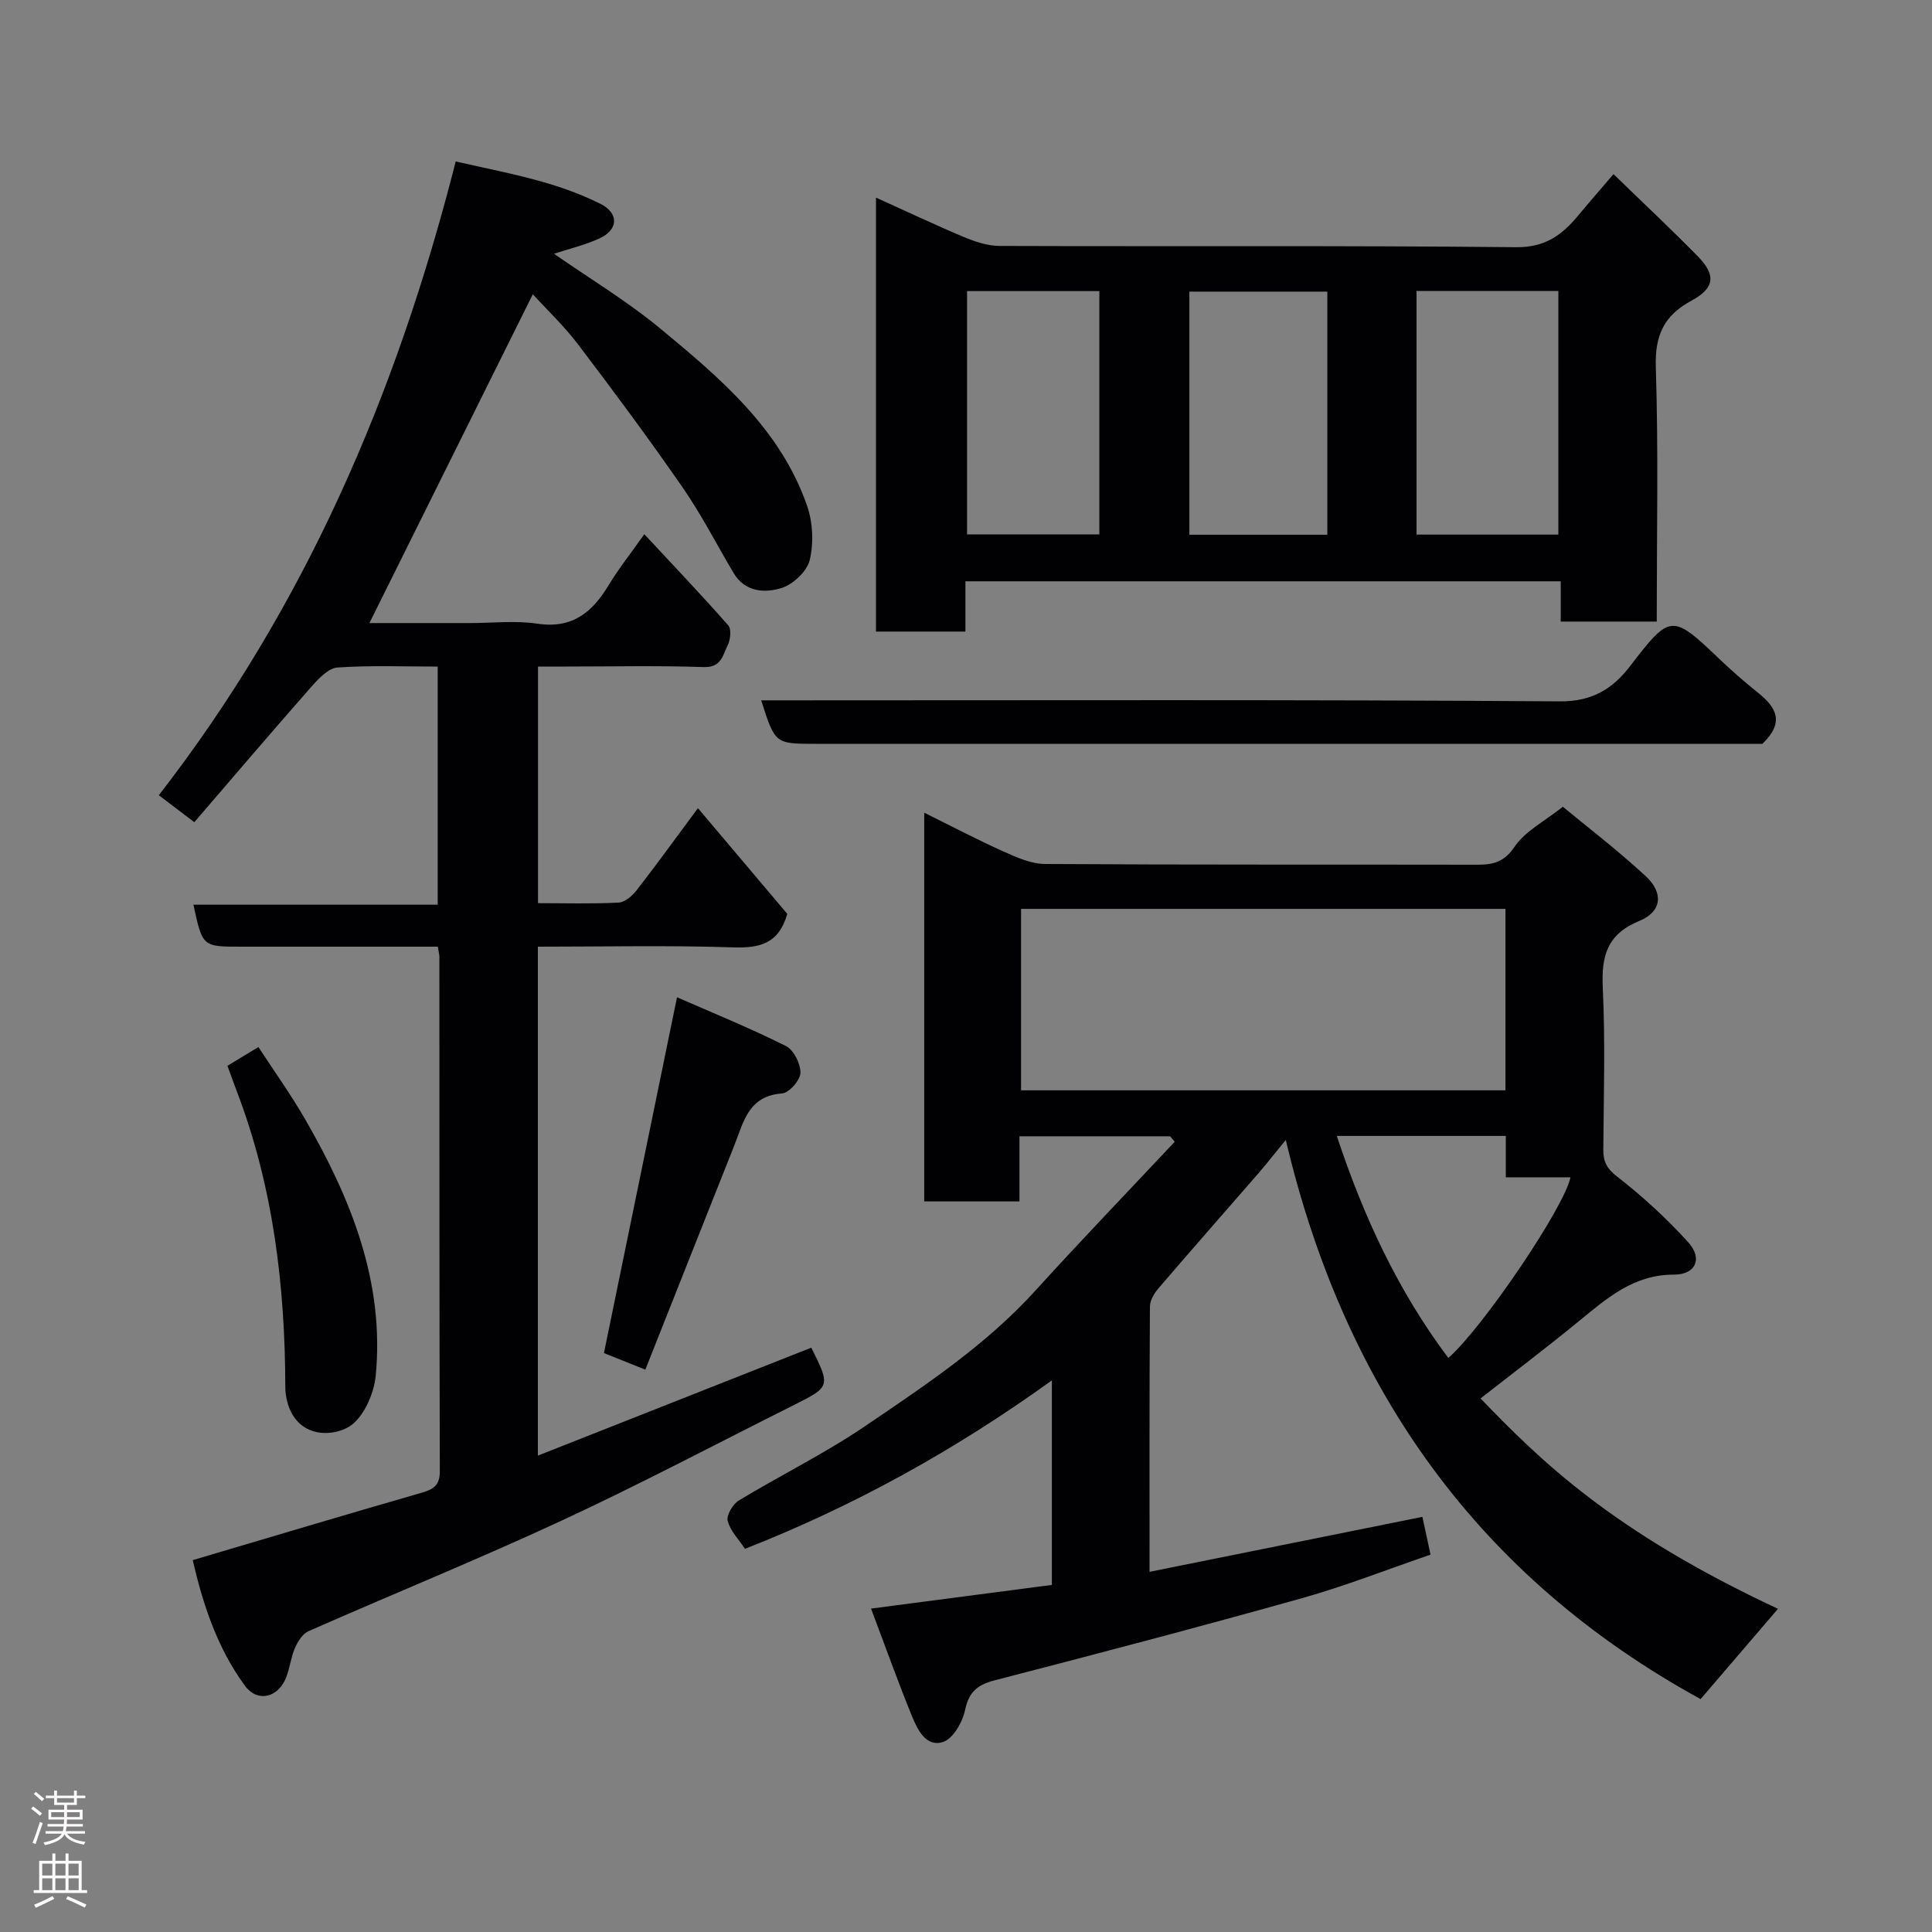 <svg enable-background="new 0 0 400 400" viewBox="0 0 400 400" xmlns="http://www.w3.org/2000/svg"><rect x="0" y="0" width="400" height="400" fill="#808080" stroke="none"/><g fill="#010103"><path d="m180.34 333.04c12.89-1.69 25.1-3.29 37.44-4.9 0-14.09 0-27.72 0-42.35-20 14.42-40.99 26.03-63.54 34.88-1.28-1.95-3.05-3.71-3.58-5.78-.3-1.17 1.06-3.47 2.29-4.22 8.65-5.24 17.79-9.72 26.14-15.39 12.47-8.47 25.1-16.83 35.37-28.17 9.42-10.39 19.16-20.49 28.75-30.72-.31-.38-.63-.75-.94-1.13-10.22 0-20.43 0-31.2 0v13.48c-6.81 0-13.08 0-19.72 0 0-26.66 0-53.34 0-80.48 5.59 2.76 10.92 5.57 16.41 8.03 2.73 1.23 5.74 2.57 8.64 2.59 29.82.19 59.64.09 89.47.15 3.34.01 5.59-.57 7.75-3.78 2.13-3.15 6.03-5.11 9.95-8.22 4.68 3.88 11.17 8.84 17.15 14.36 3.77 3.48 3.35 7.36-1.3 9.27-6.74 2.77-7.89 7.3-7.58 13.88.53 11.14.19 22.32.11 33.48-.02 2.5.7 3.9 2.87 5.59 5.26 4.09 10.24 8.65 14.71 13.59 3.08 3.41 1.5 6.72-2.98 6.7-8.25-.03-13.81 4.84-19.63 9.61-6.69 5.49-13.6 10.71-20.39 16.02 12.32 12.78 27.19 27.49 61.58 43.56-5.27 6.14-10.59 12.36-16.02 18.69-45.71-25.06-73.63-63.87-85.88-115.77-2.43 2.97-3.97 4.95-5.61 6.84-6.91 7.96-13.88 15.86-20.73 23.86-.89 1.03-1.78 2.5-1.79 3.78-.12 17.97-.08 35.94-.08 54.94 19.07-3.84 37.64-7.58 56.49-11.38.5 2.32 1 4.64 1.69 7.82-8.84 3.02-17.59 6.48-26.6 9.01-21.14 5.93-42.37 11.51-63.63 17.01-3.61.93-5.35 2.4-6.15 6.18-.52 2.5-2.49 5.92-4.56 6.59-3.49 1.13-5.28-2.54-6.43-5.36-2.87-7.02-5.43-14.2-8.47-22.26zm31.06-144.87v37.57h100.29c0-12.64 0-25.02 0-37.57-33.56 0-66.81 0-100.29 0zm65.37 47.01c5.6 16.92 12.76 32.2 23.09 45.97 7.06-6.15 24.04-31.2 25.29-37.4-4.34 0-8.61 0-13.39 0 0-3.12 0-5.84 0-8.57-11.83 0-23.13 0-34.99 0z"/><path d="m39.9 323.01c16.06-4.75 31.62-9.42 47.24-13.91 2.52-.72 3.93-1.47 3.92-4.51-.11-35.5-.07-71-.09-106.5 0-.48-.15-.96-.33-2.09-4.37 0-8.8 0-13.23 0-9.17 0-18.33 0-27.5 0-8 0-8 0-9.86-8.69h50.57c0-16.57 0-32.62 0-49.3-6.88 0-13.83-.28-20.74.19-1.88.13-3.89 2.26-5.35 3.91-8.17 9.28-16.19 18.69-24.3 28.12-2.67-2.03-4.72-3.59-7.35-5.59 30.17-38.87 49.21-82.94 61.47-131.21 6 1.37 11.86 2.5 17.59 4.11 4.21 1.18 8.4 2.69 12.31 4.63 3.96 1.96 3.81 5.4-.18 7.21-3.03 1.37-6.33 2.16-9.37 3.16 7.29 5.07 15.13 9.79 22.1 15.56 12.38 10.25 24.81 20.75 30.31 36.66 1.19 3.43 1.37 7.67.54 11.18-.56 2.34-3.43 5.04-5.83 5.8-3.48 1.09-7.58.86-9.94-3.11-3.5-5.89-6.63-12.04-10.52-17.66-6.97-10.07-14.27-19.92-21.68-29.67-2.97-3.91-6.6-7.34-9.37-10.37-11.22 22.56-22.48 45.21-33.83 68.07h20.81c4.67 0 9.42-.56 13.98.13 7.22 1.08 11.36-2.36 14.76-8 2.1-3.48 4.66-6.68 7.37-10.53 6.04 6.5 11.84 12.57 17.38 18.88.69.79.45 3.01-.14 4.17-1 1.96-1.28 4.58-4.88 4.46-9.49-.32-19-.11-28.5-.11-1.83 0-3.65 0-5.87 0v48.99c5.51 0 11.12.17 16.7-.12 1.32-.07 2.87-1.45 3.78-2.63 4.11-5.29 8.03-10.72 12.63-16.92 6.51 7.7 12.6 14.91 18.5 21.89-1.79 6.26-5.8 7.12-11.32 6.93-13.31-.44-26.63-.14-40.32-.14v105.37c19.01-7.51 37.81-14.93 56.61-22.35 3.98 7.96 3.94 8.1-3.43 11.79-16.08 8.05-31.99 16.47-48.29 24.03-17.28 8.02-34.96 15.2-52.4 22.89-1.22.54-2.2 2.15-2.79 3.48-.83 1.91-1.04 4.1-1.8 6.05-1.64 4.24-5.94 5.31-8.55 1.75-5.77-7.84-8.71-16.94-10.81-26z"/><path d="m199.88 120.35v10.41c-6.29 0-12.23 0-18.52 0 0-29.76 0-59.5 0-89.85 6.12 2.76 12.08 5.59 18.15 8.14 2.34.98 4.95 1.86 7.45 1.87 35.66.12 71.33-.1 106.98.26 6.04.06 9.51-2.58 12.86-6.62 2.19-2.64 4.45-5.22 7.26-8.51 6.09 5.92 11.86 11.33 17.4 16.96 3.84 3.91 3.61 6.59-1.23 9.22-5.71 3.09-7.62 7.16-7.41 13.76.55 17.45.19 34.93.19 52.7-6.75 0-13.14 0-19.88 0 0-2.78 0-5.38 0-8.34-41.08 0-81.8 0-123.25 0zm93.4-60.11v50.44h29.36c0-17.03 0-33.73 0-50.44-9.96 0-19.55 0-29.36 0zm-18.47.14c-9.85 0-19.23 0-28.56 0v50.33h28.56c0-16.88 0-33.46 0-50.33zm-74.59 50.27h27.39c0-17.06 0-33.76 0-50.38-9.32 0-18.24 0-27.39 0z"/><path d="m364.88 154c-22.34 0-44.99 0-67.64 0-42.81 0-85.61 0-128.42 0-8.35 0-8.35 0-11.22-9h5.44c53.3 0 106.6-.17 159.9.21 6.8.05 10.98-2.65 14.58-7.33 8.24-10.73 8.63-10.82 18.25-1.65 2.62 2.5 5.34 4.91 8.17 7.16 3.75 2.98 5.67 6.11.94 10.61z"/><path d="m133.61 283.57c-3.75-1.5-6.29-2.52-8.57-3.43 5-24.36 9.97-48.52 15.13-73.67 7.32 3.21 15.07 6.36 22.54 10.09 1.62.81 3.06 3.69 3.01 5.57-.04 1.52-2.37 4.16-3.82 4.26-6.95.49-7.95 5.92-9.85 10.71-6.07 15.25-12.11 30.52-18.44 46.47z"/><path d="m47.09 220.66c2.06-1.25 3.99-2.42 6.41-3.88 3.27 5.01 6.76 9.88 9.73 15.04 9.45 16.39 16.42 33.62 14.56 53.02-.37 3.8-2.61 8.83-5.59 10.58-3.03 1.78-8.63 2.25-11.53-2.36-1.04-1.65-1.6-3.9-1.6-5.87-.05-20.93-2.49-41.46-10.01-61.16-.64-1.67-1.23-3.34-1.97-5.37z"/></g><path d="m6.44 374.46.42-.45c.65.47 1.27.95 1.85 1.44l-.45.49c-.65-.56-1.25-1.06-1.82-1.48m.93 7.33-.63-.26c.55-1.36 1.05-2.8 1.52-4.33.19.1.38.19.59.27-.46 1.29-.95 2.73-1.48 4.32m-.38-10.38.44-.42c.43.34 1.01.82 1.74 1.44l-.49.49c-.53-.51-1.09-1.01-1.69-1.51m2.5.35h1.72v-1.04h.59v1.04h3.52v-1.04h.59v1.04h1.75v.53h-1.75v1.42h-2.03v.97h3.22v2.03h-3.24c0 .35-.01.66-.03.93h3.32v.53h-3.37c-.03.27-.08.58-.15.94h3.96v.53h-3.71c.67.92 1.93 1.48 3.79 1.68-.13.24-.23.44-.29.59-2.13-.38-3.48-1.08-4.04-2.12-.43.97-1.77 1.72-4.03 2.23-.09-.19-.2-.37-.33-.55 2.1-.42 3.37-1.03 3.81-1.83h-3.36v-.53h3.58c.08-.29.13-.61.16-.94h-3.33v-.53h3.39c.02-.27.04-.58.04-.93h-3.23v-2.03h3.25v-.97h-2.07v-1.42h-1.73zm1.12 3.44v1h2.65c.01-.3.02-.44.01-.4v-.25-.35zm1.19-2h3.52v-.91h-3.52zm4.71 2h-2.63v.59c0 .16-.01.28-.01.4h2.64z" fill="#fcfafa"/><path d="m13.56 383.74h.63v1.52h2.72v6.07h1.13v.6h-11.06v-.6h1.13v-6.07h2.73v-1.52h.63v1.52h2.1v-1.52zm-2.69 8.83.38.56c-1.24.63-2.53 1.25-3.85 1.85-.1-.21-.21-.42-.34-.63 1.36-.55 2.63-1.15 3.81-1.78m-2.13-4.27h2.1v-2.45h-2.1zm0 3.04h2.1v-2.46h-2.1zm2.72-3.04h2.1v-2.45h-2.1zm0 3.04h2.1v-2.46h-2.1zm6.07 3.6c-1.41-.71-2.7-1.3-3.86-1.78l.35-.56c1.45.62 2.75 1.19 3.88 1.72zm-1.25-9.09h-2.1v2.45h2.1zm-2.09 5.49h2.1v-2.46h-2.1z" fill="#fcfafa"/></svg>